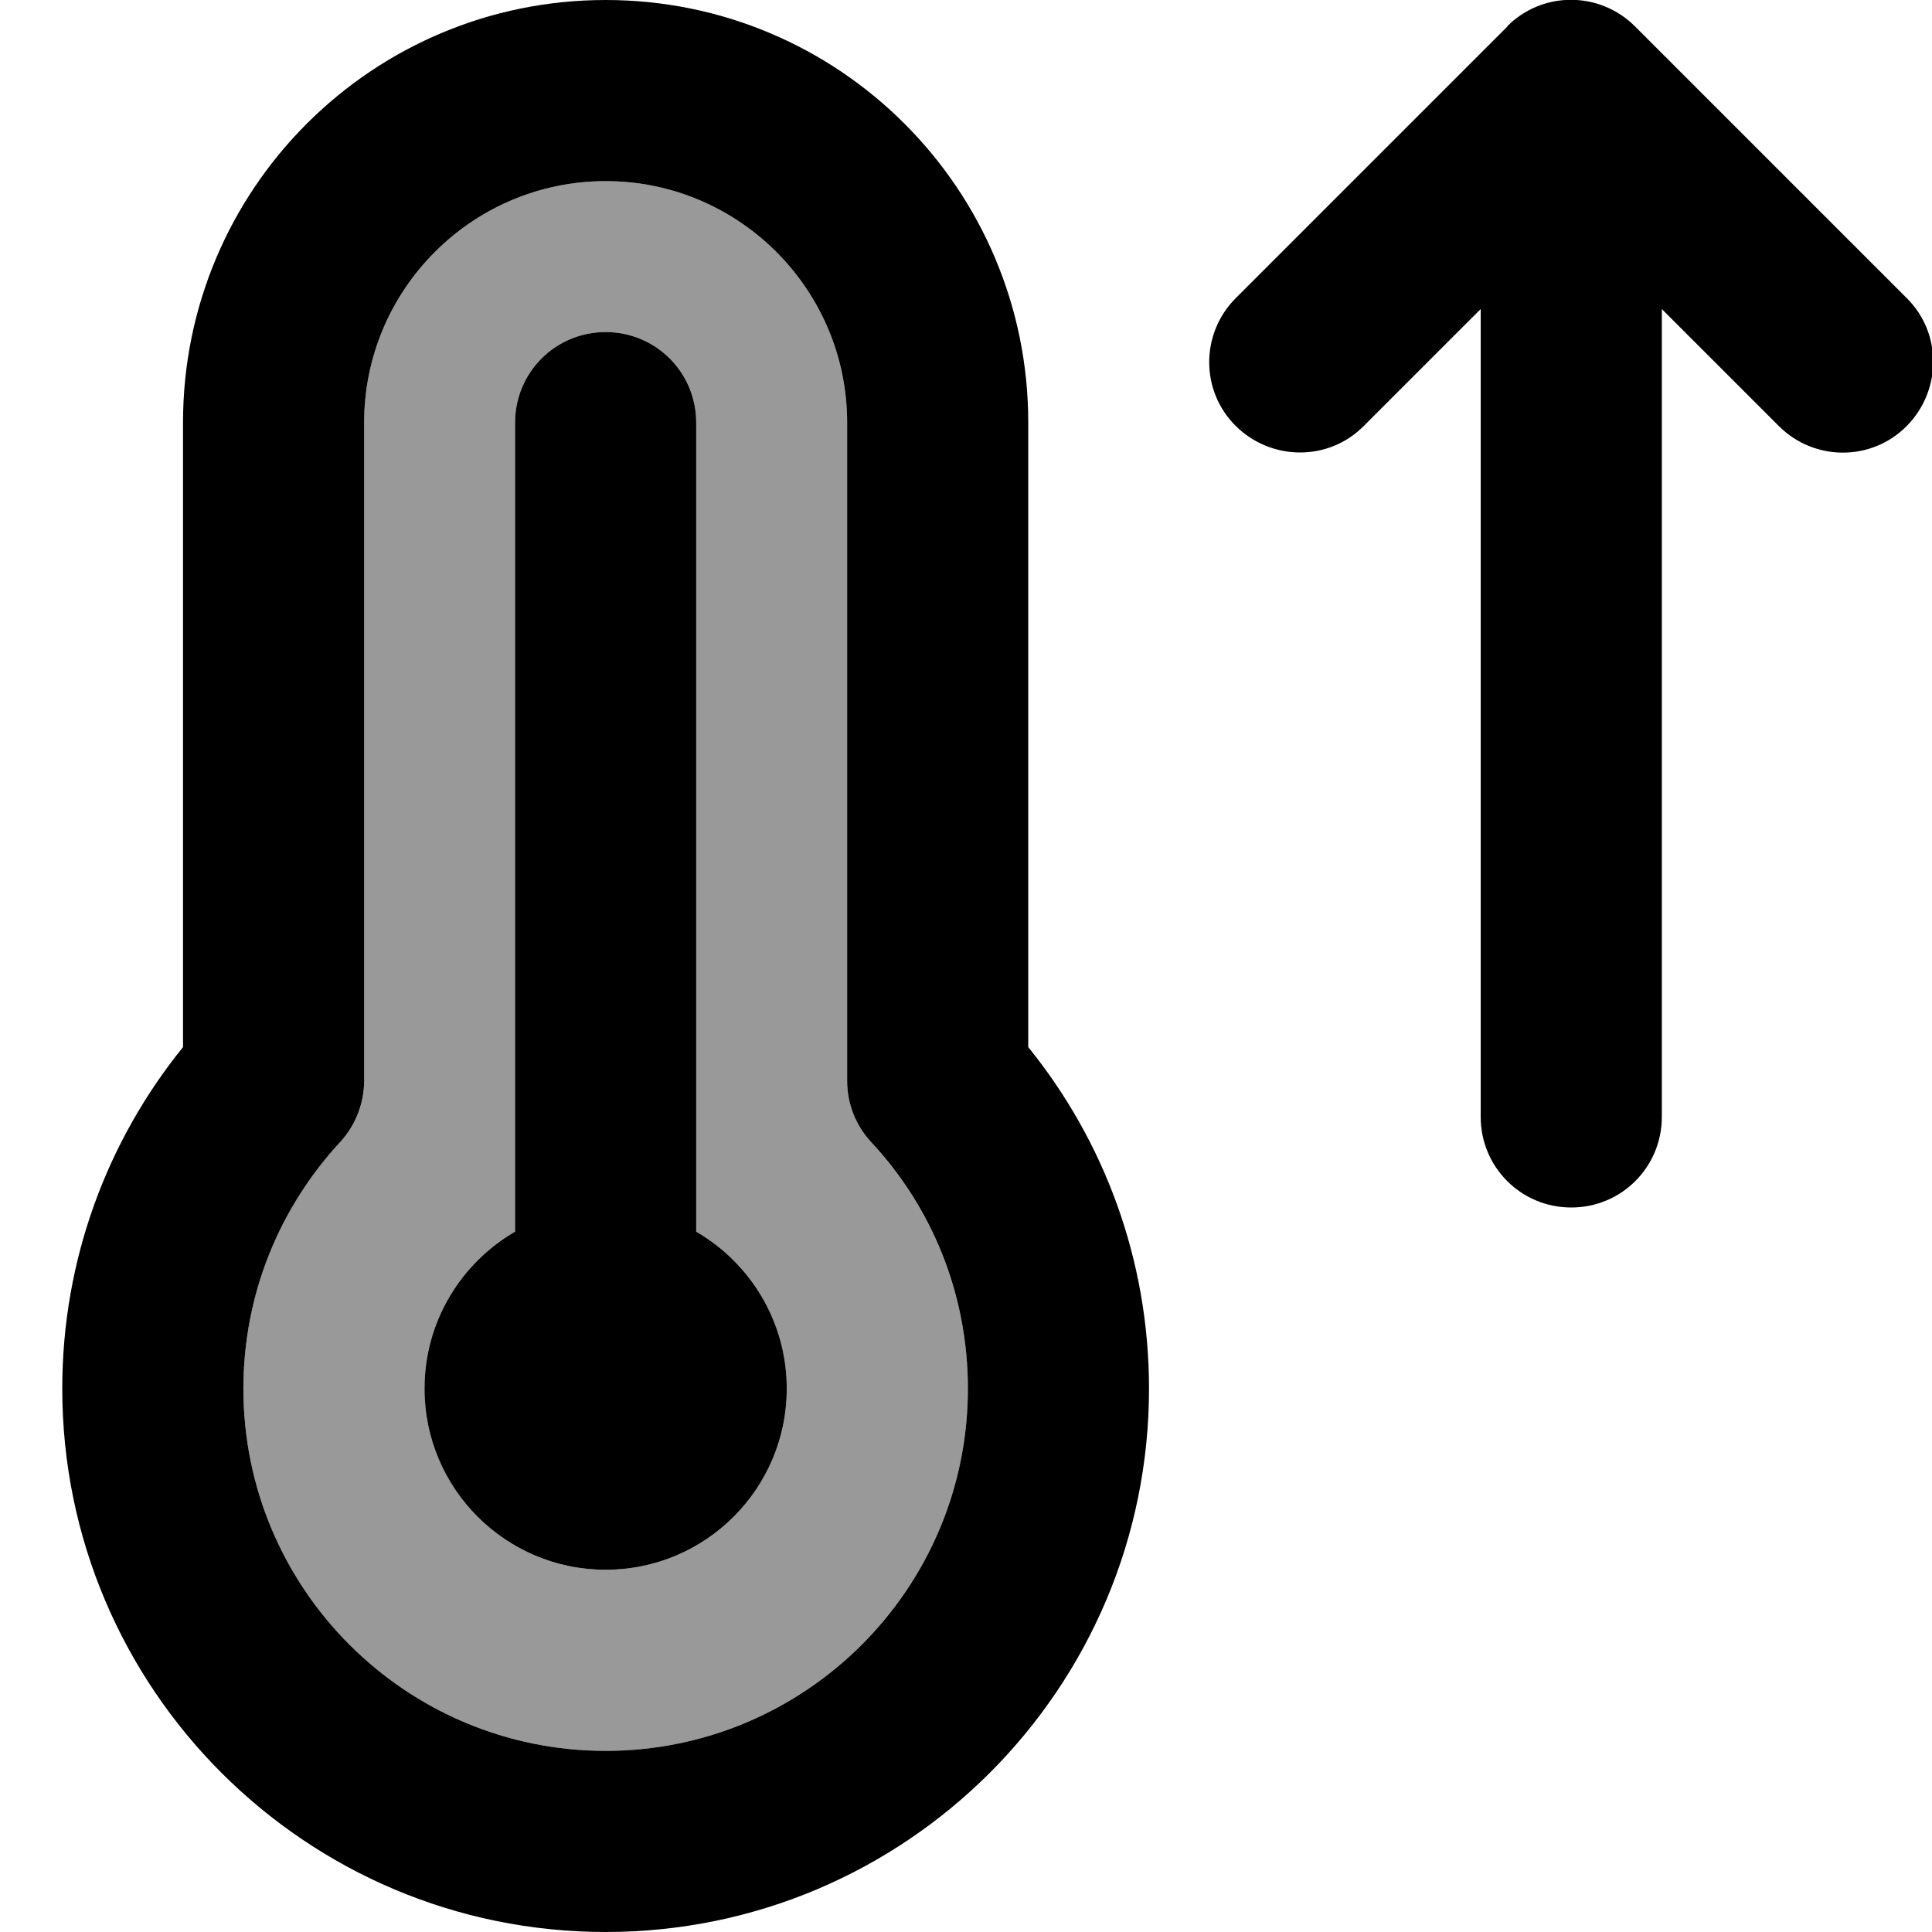 <svg xmlns="http://www.w3.org/2000/svg" viewBox="0 0 512 512"><!--! Font Awesome Pro 7.0.0 by @fontawesome - https://fontawesome.com License - https://fontawesome.com/license (Commercial License) Copyright 2025 Fonticons, Inc. --><path style="fill:currentColor;opacity:.4" d="M64.5 368c0 53 43 96 96 96s96-43 96-96c0-25.2-9.7-48.1-25.6-65.3-4.1-4.4-6.4-10.3-6.4-16.3l0-174.4c0-35.3-28.7-64-64-64s-64 28.7-64 64l0 174.4c0 6.1-2.3 11.9-6.4 16.3-15.9 17.1-25.6 40-25.6 65.3zm48 0c0-17.8 9.7-33.3 24-41.6l0-214.4c0-13.3 10.7-24 24-24s24 10.7 24 24l0 214.4c14.3 8.3 24 23.8 24 41.6 0 26.5-21.5 48-48 48s-48-21.5-48-48z"/><path style="fill:currentColor;opacity:1" d="M96.5 112c0-35.3 28.7-64 64-64s64 28.7 64 64l0 174.4c0 6.1 2.3 11.9 6.4 16.3 15.9 17.1 25.6 40 25.6 65.3 0 53-43 96-96 96s-96-43-96-96c0-25.2 9.7-48.1 25.6-65.3 4.1-4.4 6.4-10.3 6.4-16.3l0-174.4zm64-112c-61.9 0-112 50.1-112 112l0 165.5c-20 24.7-32 56.2-32 90.5 0 79.5 64.5 144 144 144s144-64.5 144-144c0-34.3-12-65.8-32-90.5l0-165.5c0-61.9-50.1-112-112-112zm0 416c26.5 0 48-21.5 48-48 0-17.8-9.7-33.3-24-41.6l0-214.4c0-13.3-10.7-24-24-24s-24 10.7-24 24l0 214.4c-14.3 8.3-24 23.8-24 41.6 0 26.5 21.5 48 48 48zM399.5 7l-72 72c-9.4 9.4-9.4 24.6 0 33.9s24.6 9.4 33.9 0l31-31 0 214.1c0 13.3 10.7 24 24 24s24-10.7 24-24l0-214.1 31 31c9.4 9.4 24.6 9.4 33.9 0s9.4-24.6 0-33.9l-72-72c-9.4-9.4-24.6-9.4-33.9 0z"/></svg>
